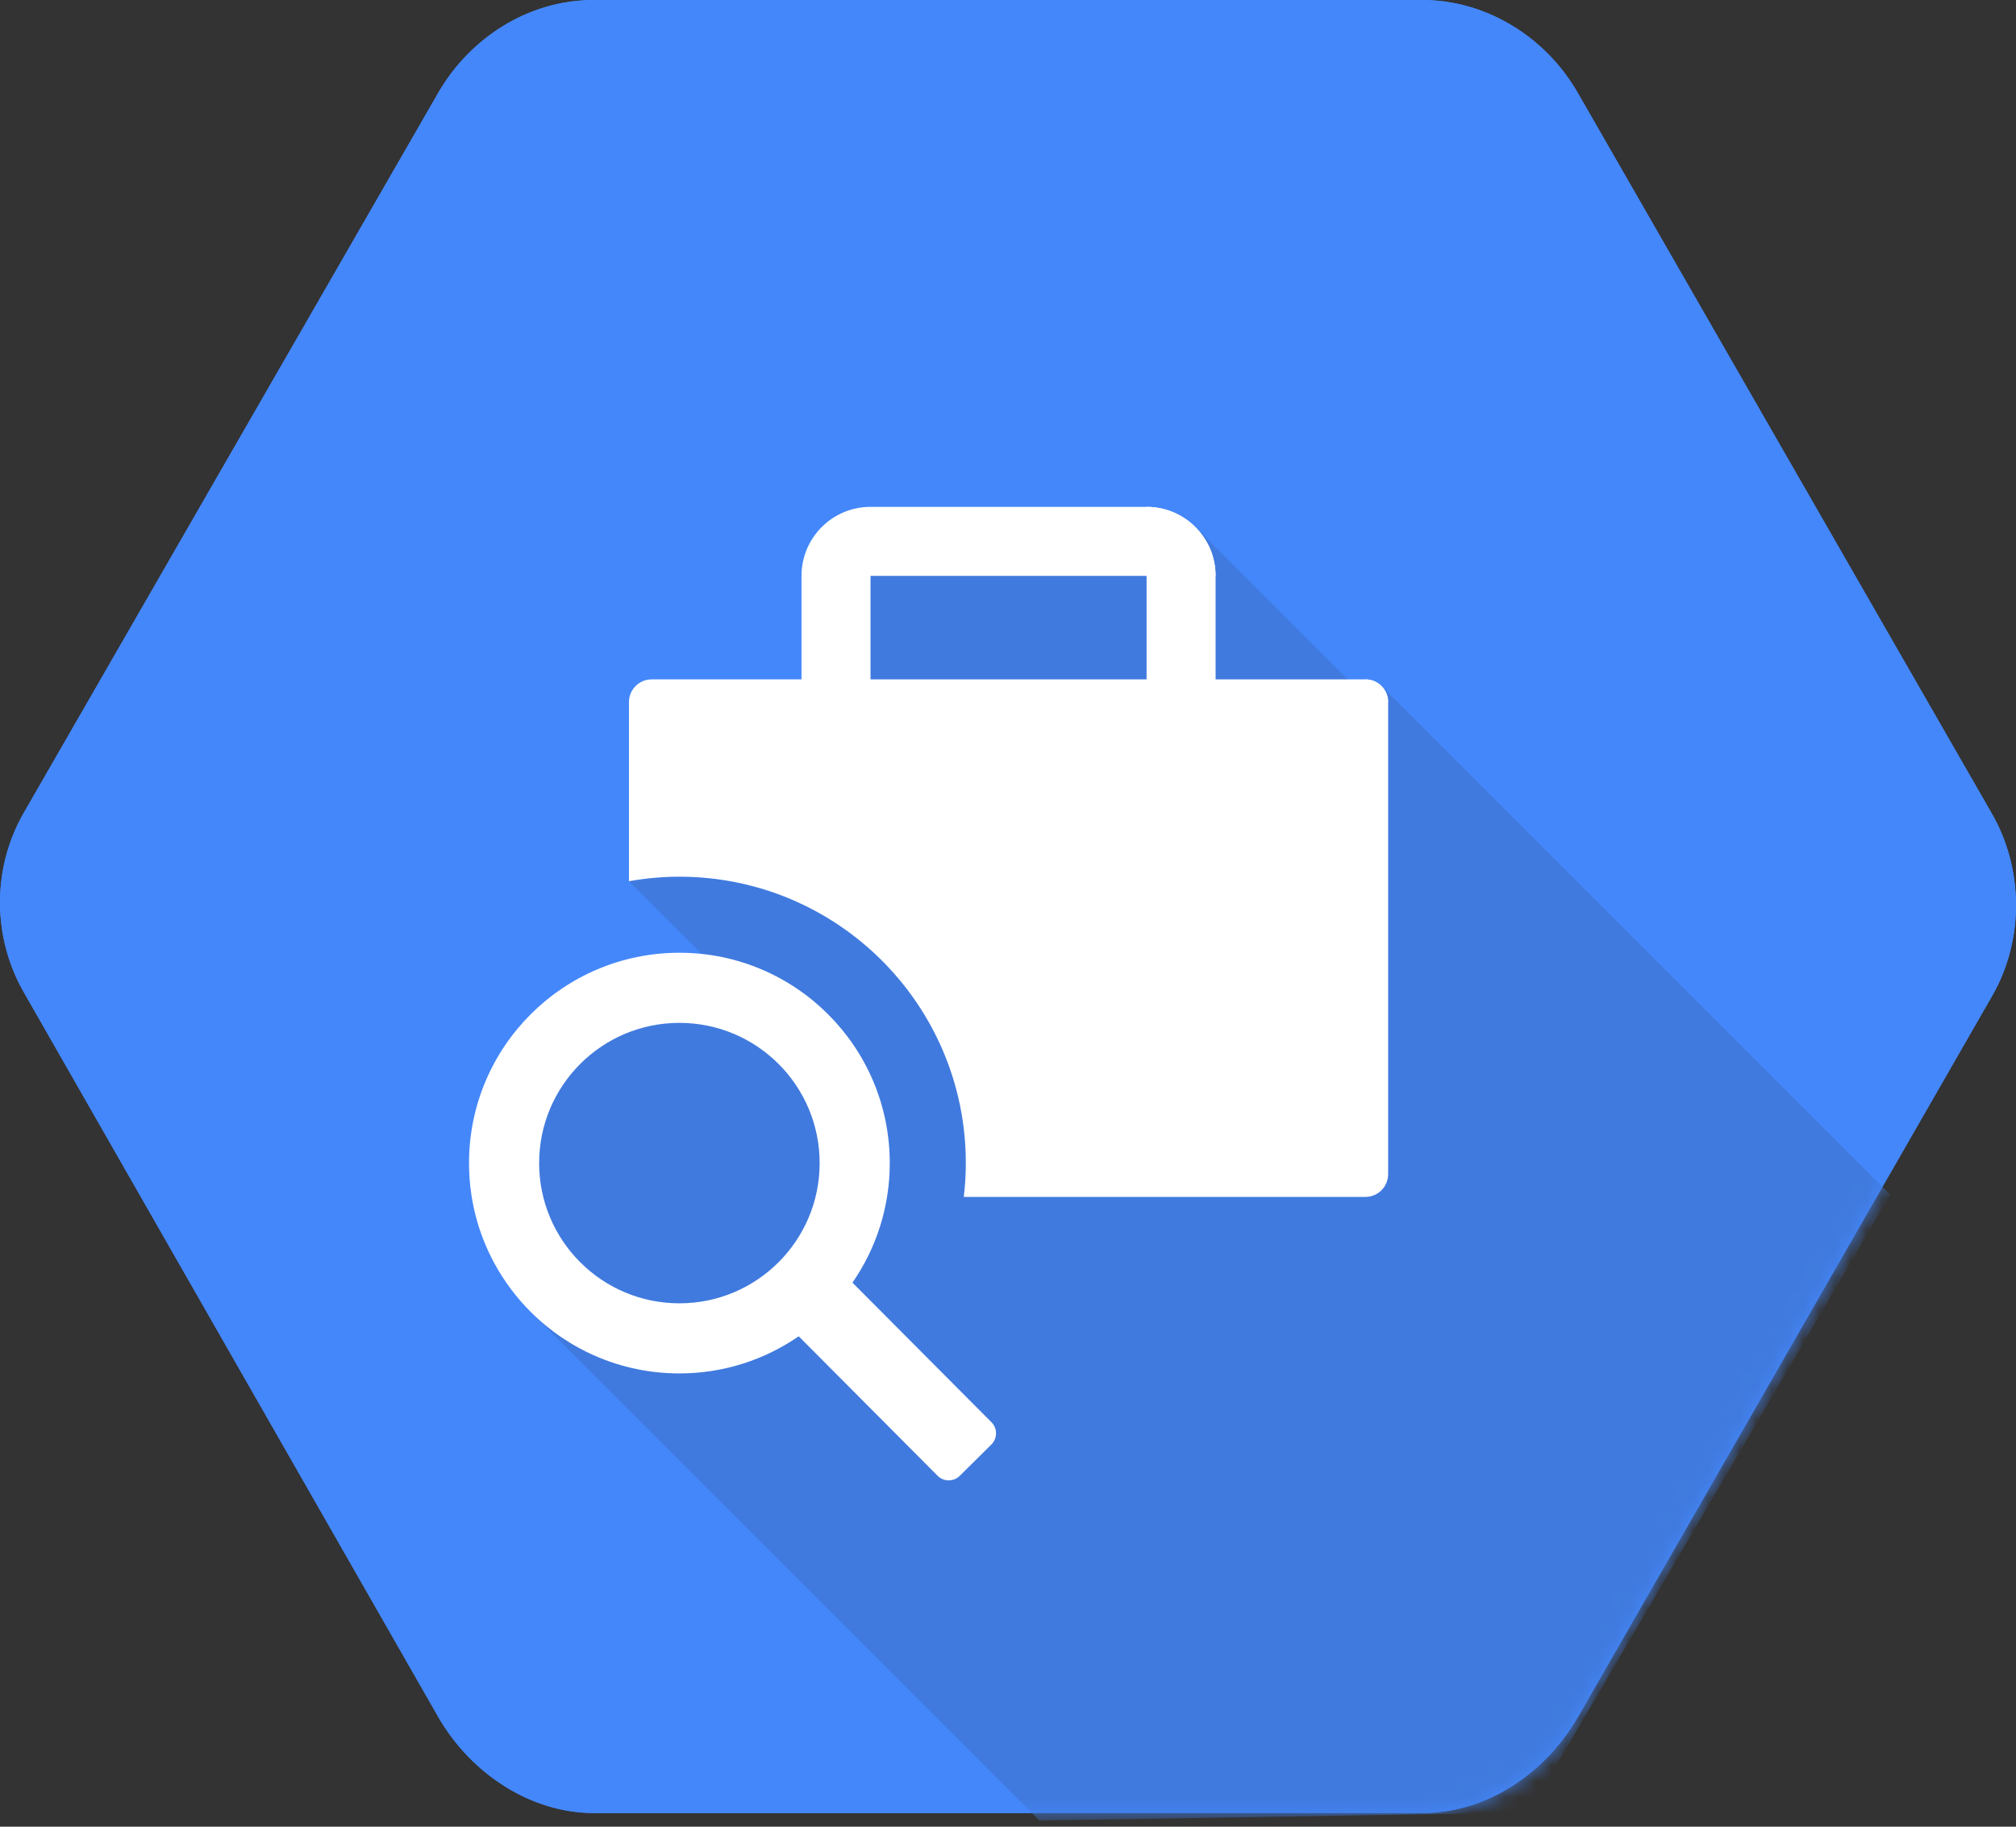 <?xml version="1.0" encoding="UTF-8"?>
<svg width="128px" height="116px" viewBox="0 0 128 116" version="1.1" xmlns="http://www.w3.org/2000/svg" xmlns:xlink="http://www.w3.org/1999/xlink">
    <rect x="0" y="0" width="128" height="116" fill="#333333" stroke="none"/>
    <!-- Generator: Sketch 42 (36781) - http://www.bohemiancoding.com/sketch -->
    <title>JobsAPI</title>
    <desc>Created with Sketch.</desc>
    <defs>
        <path d="M37.75,0.389 C33.641,0.389 29.845,2.581 27.791,6.139 L1.541,51.606 C0.523,53.368 0.01,55.333 0,57.299 L0,57.412 C0.01,59.378 0.523,61.343 1.541,63.105 L27.791,108.572 C29.845,112.13 33.641,114.322 37.75,114.322 L90.25,114.322 C94.359,114.322 98.155,112.13 100.209,108.572 L126.459,63.105 C127.477,61.343 127.99,59.378 128,57.411 L128,57.3 C127.99,55.333 127.477,53.368 126.459,51.606 L100.209,6.139 C98.155,2.581 94.359,0.389 90.25,0.389 L37.75,0.389 Z M0,0.389 L128,0.389 L128,114.322 L0,114.322 L0,0.389 Z" id="path-1"></path>
        <path d="M100.169,6.274 C98.061,2.618 94.239,0.389 90.306,0.389 L37.697,0.389 C33.482,0.389 29.801,2.863 27.832,6.271 L1.528,51.974 C-0.58,55.63 -0.437,60.012 1.525,63.424 L27.83,109.427 C29.938,113.082 33.76,115.521 37.694,115.521 L90.302,115.521 C94.519,115.521 98.199,112.861 100.168,109.453 L126.471,63.656 C128.58,60.001 128.437,55.48 126.474,52.068 L100.169,6.274 Z" id="path-3"></path>
        <polygon id="path-5" points="0 115 128 115 128 0.389 0 0.389"></polygon>
    </defs>
    <g id="Page-1" stroke="none" stroke-width="1" fill="none" fill-rule="evenodd">
        <g id="Product-Logos" transform="translate(-169, -724)">
            <g id="JobsAPI" transform="translate(169, 723)">
                <g id="Layer_1">
                    <path d="M100.169,6.885 C98.061,3.229 94.239,1 90.306,1 L37.697,1 C33.482,1 29.801,3.474 27.832,6.882 L1.528,52.585 C-0.58,56.241 -0.437,60.623 1.525,64.035 L27.83,110.038 C29.938,113.693 33.76,116.132 37.694,116.132 L90.302,116.132 C94.519,116.132 98.199,113.472 100.168,110.064 L126.471,64.267 C128.58,60.612 128.437,56.091 126.474,52.679 L100.169,6.885 Z" id="Shape" fill="#4487FB"></path>
                    <g id="Page-1">
                        <g id="Group-3" transform="translate(0, 1.611)">
                            <mask id="mask-2" fill="white">
                                <use xlink:href="#path-1"></use>
                            </mask>
                            <g id="Clip-2"></g>
                            <path d="M37.75,0.389 C33.641,0.389 29.845,2.581 27.791,6.139 L27.791,6.139 L1.541,51.606 C0.523,53.368 0.01,55.333 0,57.299 L0,57.299 L0,57.412 C0.01,59.378 0.523,61.343 1.541,63.105 L1.541,63.105 L27.791,108.572 C29.845,112.13 33.641,114.322 37.75,114.322 L37.75,114.322 L90.25,114.322 C94.359,114.322 98.155,112.13 100.209,108.572 L100.209,108.572 L126.459,63.105 C127.477,61.343 127.99,59.378 128,57.411 L128,57.411 L128,57.3 C127.99,55.333 127.477,53.368 126.459,51.606 L126.459,51.606 L100.209,6.139 C98.155,2.581 94.359,0.389 90.25,0.389 L90.25,0.389 L37.75,0.389 Z" id="Fill-1" mask="url(#mask-2)"></path>
                        </g>
                        <g id="Group-6" transform="translate(0, 0.611)">
                            <mask id="mask-4" fill="white">
                                <use xlink:href="#path-3"></use>
                            </mask>
                            <use id="Shape" fill="#4487FB" xlink:href="#path-3"></use>
                            <polygon id="Fill-4" fill="#407ADE" mask="url(#mask-4)" points="120.012 76.252 87.714 43.954 85.906 43.868 75.898 33.86 52.727 35.938 52.727 45.946 39.934 56.349 47.44 63.855 38.816 63.376 32.145 70.651 33.692 83.693 65.998 116 97.063 115.49"></polygon>
                        </g>
                        <g id="Group-13" transform="translate(0, 1.611)">
                            <path d="M43.136,82.153 C48.054,82.153 52.041,78.166 52.041,73.248 C52.041,68.33 48.054,64.344 43.136,64.344 C38.218,64.344 34.231,68.33 34.231,73.248 C34.231,78.166 38.218,82.153 43.136,82.153 Z M54.124,80.84 L62.949,89.703 C63.34,90.095 63.337,90.729 62.945,91.119 L60.94,93.105 C60.548,93.494 59.916,93.492 59.527,93.101 L50.712,84.247 C48.559,85.733 45.95,86.605 43.136,86.605 C41.061,86.605 39.097,86.132 37.345,85.288 C36.567,84.913 35.83,84.465 35.144,83.952 C34.801,83.695 34.471,83.423 34.155,83.135 C33.997,82.992 33.842,82.844 33.691,82.693 C32.785,81.787 32.008,80.751 31.391,79.615 C30.98,78.858 30.64,78.057 30.379,77.22 C30.314,77.011 30.254,76.8 30.199,76.586 C30.09,76.16 30,75.725 29.933,75.282 C29.831,74.619 29.779,73.94 29.779,73.248 C29.779,65.871 35.759,59.891 43.136,59.891 C50.513,59.891 56.493,65.871 56.493,73.248 C56.493,76.069 55.617,78.684 54.124,80.84 Z" id="Fill-7" fill="#FFFFFF"></path>
                            <mask id="mask-6" fill="white">
                                <use xlink:href="#path-5"></use>
                            </mask>
                            <g id="Clip-10"></g>
                            <path d="M55.271,42.531 L72.799,42.531 L72.799,35.958 L55.271,35.958 L55.271,42.531 Z M86.693,42.531 L77.181,42.531 L77.181,35.958 C77.181,33.538 75.219,31.576 72.799,31.576 L55.271,31.576 C52.851,31.576 50.889,33.538 50.889,35.958 L50.889,42.531 L41.377,42.531 C40.58,42.531 39.934,43.177 39.934,43.974 L39.934,55.349 C40.974,55.164 42.043,55.062 43.136,55.062 C53.18,55.062 61.322,63.205 61.322,73.248 C61.322,73.976 61.275,74.691 61.192,75.396 L86.693,75.396 C87.49,75.396 88.136,74.75 88.136,73.953 L88.136,43.974 C88.136,43.177 87.49,42.531 86.693,42.531 L86.693,42.531 Z" id="Fill-9" fill="#FFFFFF" mask="url(#mask-6)"></path>
                            <path d="M77.181,35.958 C77.181,34.748 76.691,33.652 75.898,32.859 C75.105,32.066 74.009,31.576 72.799,31.576" id="Fill-11" fill="#FFFFFF" mask="url(#mask-6)"></path>
                            <path d="M88.136,43.974 C88.136,43.576 87.975,43.215 87.713,42.954 C87.452,42.693 87.092,42.531 86.693,42.531" id="Fill-12" fill="#FFFFFF" mask="url(#mask-6)"></path>
                        </g>
                    </g>
                </g>
            </g>
        </g>
    </g>
</svg>